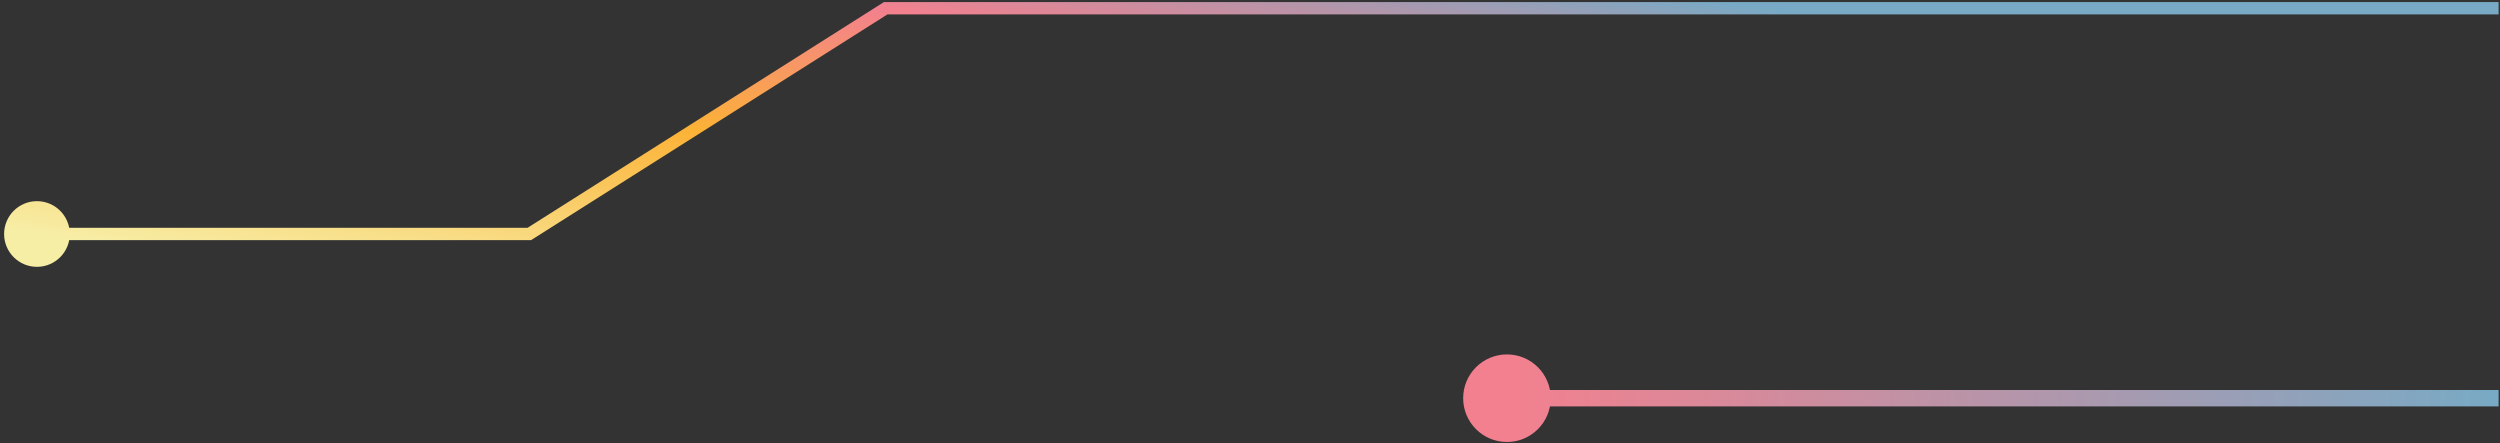 <svg width="406" height="72" viewBox="0 0 406 72" fill="none" xmlns="http://www.w3.org/2000/svg">
<rect x="0" y="0" width="406" height="72" fill="#333333" stroke="none"/>
<path d="M143.84 1.333L143.305 0.489L143.55 0.333H143.84V1.333ZM85.955 38L86.49 38.845L86.245 39H85.955V38ZM11.333 38C11.333 40.946 8.946 43.334 6 43.334C3.054 43.334 0.667 40.946 0.667 38C0.667 35.055 3.054 32.667 6 32.667C8.946 32.667 11.333 35.055 11.333 38ZM405.773 2.333H143.84V0.333H405.773V2.333ZM144.375 2.178L86.49 38.845L85.419 37.155L143.305 0.489L144.375 2.178ZM85.955 39H6V37H85.955V39Z" fill="url(#paint0_linear_100_774)"/>
<path d="M251.84 64.667C251.84 68.594 248.657 71.778 244.729 71.778C240.802 71.778 237.618 68.594 237.618 64.667C237.618 60.739 240.802 57.556 244.729 57.556C248.657 57.556 251.84 60.739 251.84 64.667ZM405.773 66H244.729V63.334H405.773V66Z" fill="url(#paint1_linear_100_774)"/>
<defs>
<linearGradient id="paint0_linear_100_774" x1="541.681" y1="38" x2="529.794" y2="116.908" gradientUnits="userSpaceOnUse">
<stop offset="0.022" stop-color="#78AAC5"/>
<stop offset="0.291" stop-color="#F3808E"/>
<stop offset="0.591" stop-color="#FCB236"/>
<stop offset="1" stop-color="#F7EEA6"/>
</linearGradient>
<linearGradient id="paint1_linear_100_774" x1="405.773" y1="65.167" x2="244.729" y2="65.167" gradientUnits="userSpaceOnUse">
<stop stop-color="#78AAC5"/>
<stop offset="1" stop-color="#F3808E"/>
</linearGradient>
</defs>
</svg>
